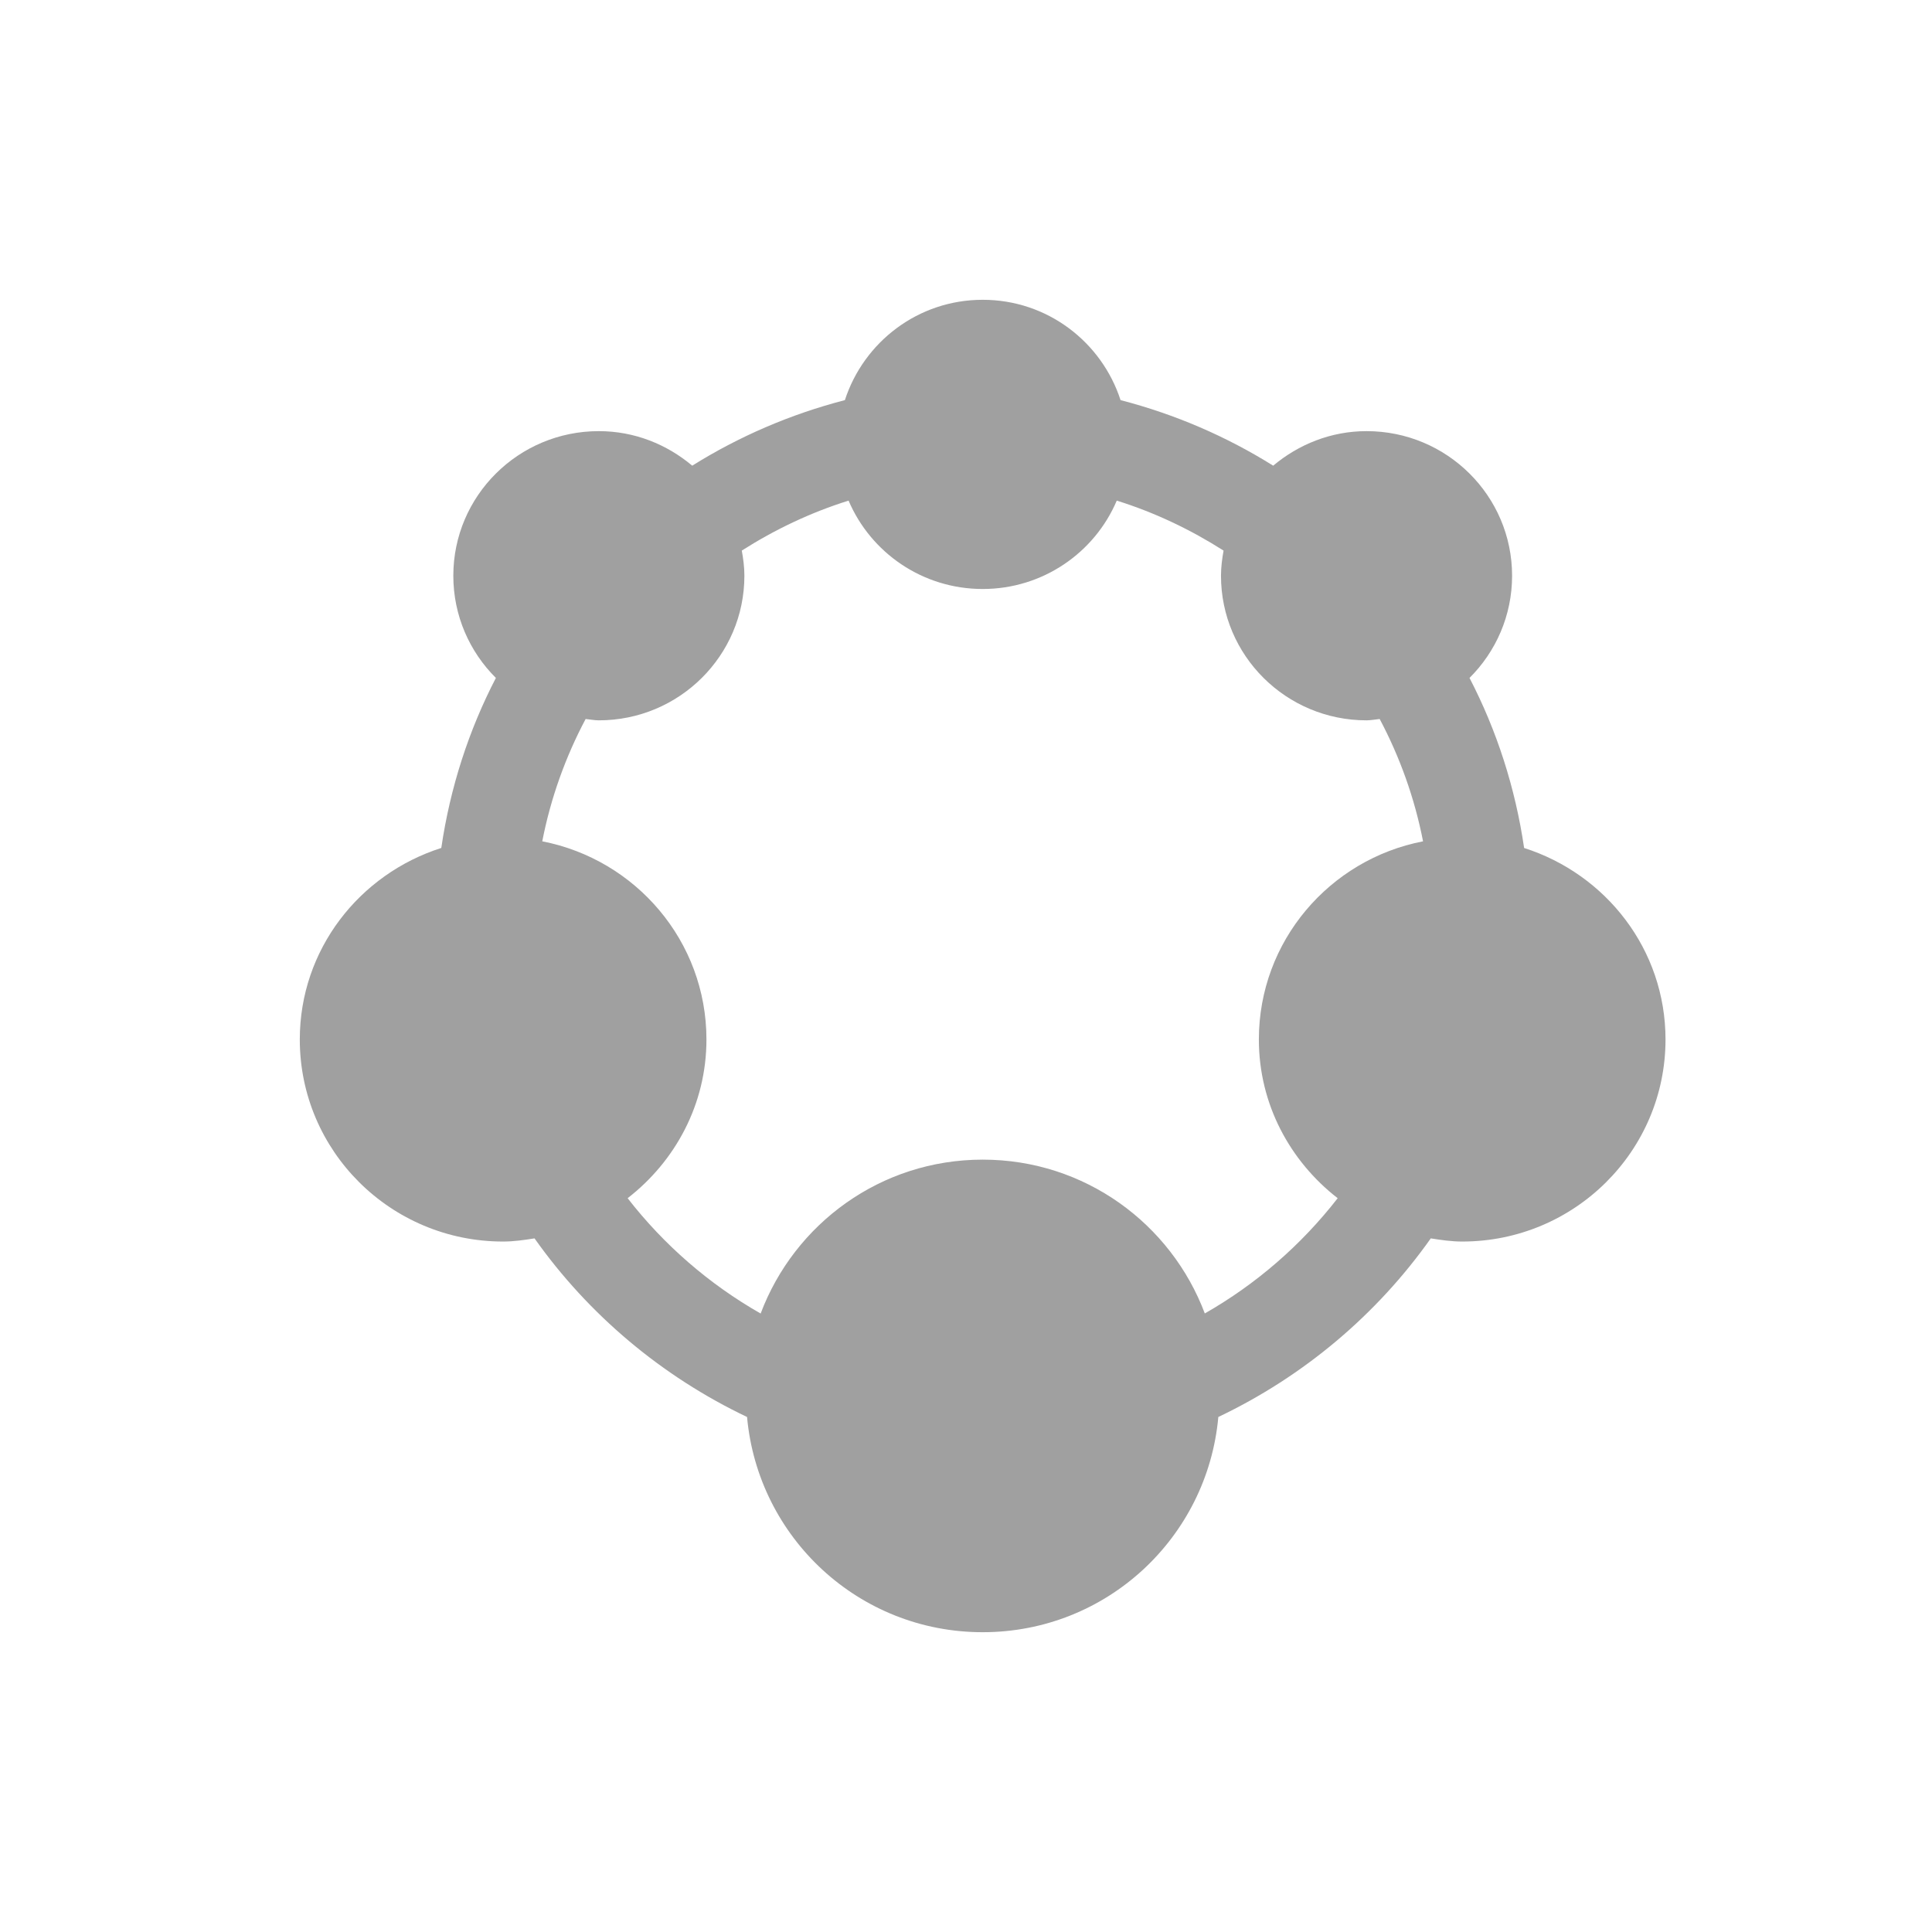 <svg width="58" height="58" viewBox="0 0 58 58" fill="none" xmlns="http://www.w3.org/2000/svg">
<path d="M45.755 25.456C45.489 23.642 44.931 21.923 44.116 20.352C44.906 19.566 45.394 18.482 45.394 17.284C45.394 14.887 43.438 12.943 41.026 12.943C39.953 12.943 38.982 13.343 38.222 13.98C36.821 13.104 35.282 12.437 33.64 12.012C33.073 10.269 31.445 9 29.502 9C27.559 9 25.931 10.269 25.364 12.012C23.723 12.437 22.182 13.104 20.781 13.98C20.021 13.341 19.05 12.943 17.977 12.943C15.565 12.943 13.609 14.887 13.609 17.284C13.609 18.482 14.097 19.567 14.887 20.352C14.072 21.923 13.514 23.642 13.248 25.456C10.79 26.241 9 28.504 9 31.206C9 34.556 11.732 37.272 15.103 37.272C15.427 37.272 15.737 37.226 16.047 37.177C17.668 39.468 19.865 41.319 22.427 42.539C22.755 46.155 25.777 49 29.501 49C33.225 49 36.248 46.156 36.575 42.539C39.137 41.319 41.333 39.468 42.953 37.177C43.263 37.226 43.573 37.272 43.897 37.272C47.267 37.272 50 34.556 50 31.206C50 28.504 48.21 26.239 45.752 25.456H45.755ZM36.17 39.433C35.157 36.739 32.566 34.813 29.502 34.813C26.439 34.813 23.849 36.739 22.835 39.433C21.284 38.55 19.929 37.37 18.842 35.971C20.273 34.86 21.208 33.15 21.208 31.206C21.208 28.256 19.087 25.803 16.279 25.257C16.533 23.956 16.977 22.723 17.581 21.585C17.713 21.597 17.842 21.625 17.978 21.625C20.39 21.625 22.347 19.681 22.347 17.284C22.347 17.026 22.314 16.775 22.269 16.529C23.259 15.899 24.332 15.386 25.475 15.029C26.139 16.588 27.691 17.682 29.501 17.682C31.31 17.682 32.864 16.588 33.526 15.029C34.67 15.386 35.742 15.899 36.732 16.529C36.689 16.775 36.655 17.024 36.655 17.284C36.655 19.681 38.611 21.625 41.023 21.625C41.16 21.625 41.287 21.597 41.419 21.585C42.023 22.723 42.467 23.956 42.721 25.257C39.913 25.801 37.792 28.256 37.792 31.206C37.792 33.15 38.728 34.86 40.158 35.971C39.071 37.37 37.716 38.549 36.165 39.433H36.17Z" fill="#A0A0A0"/>
</svg>
